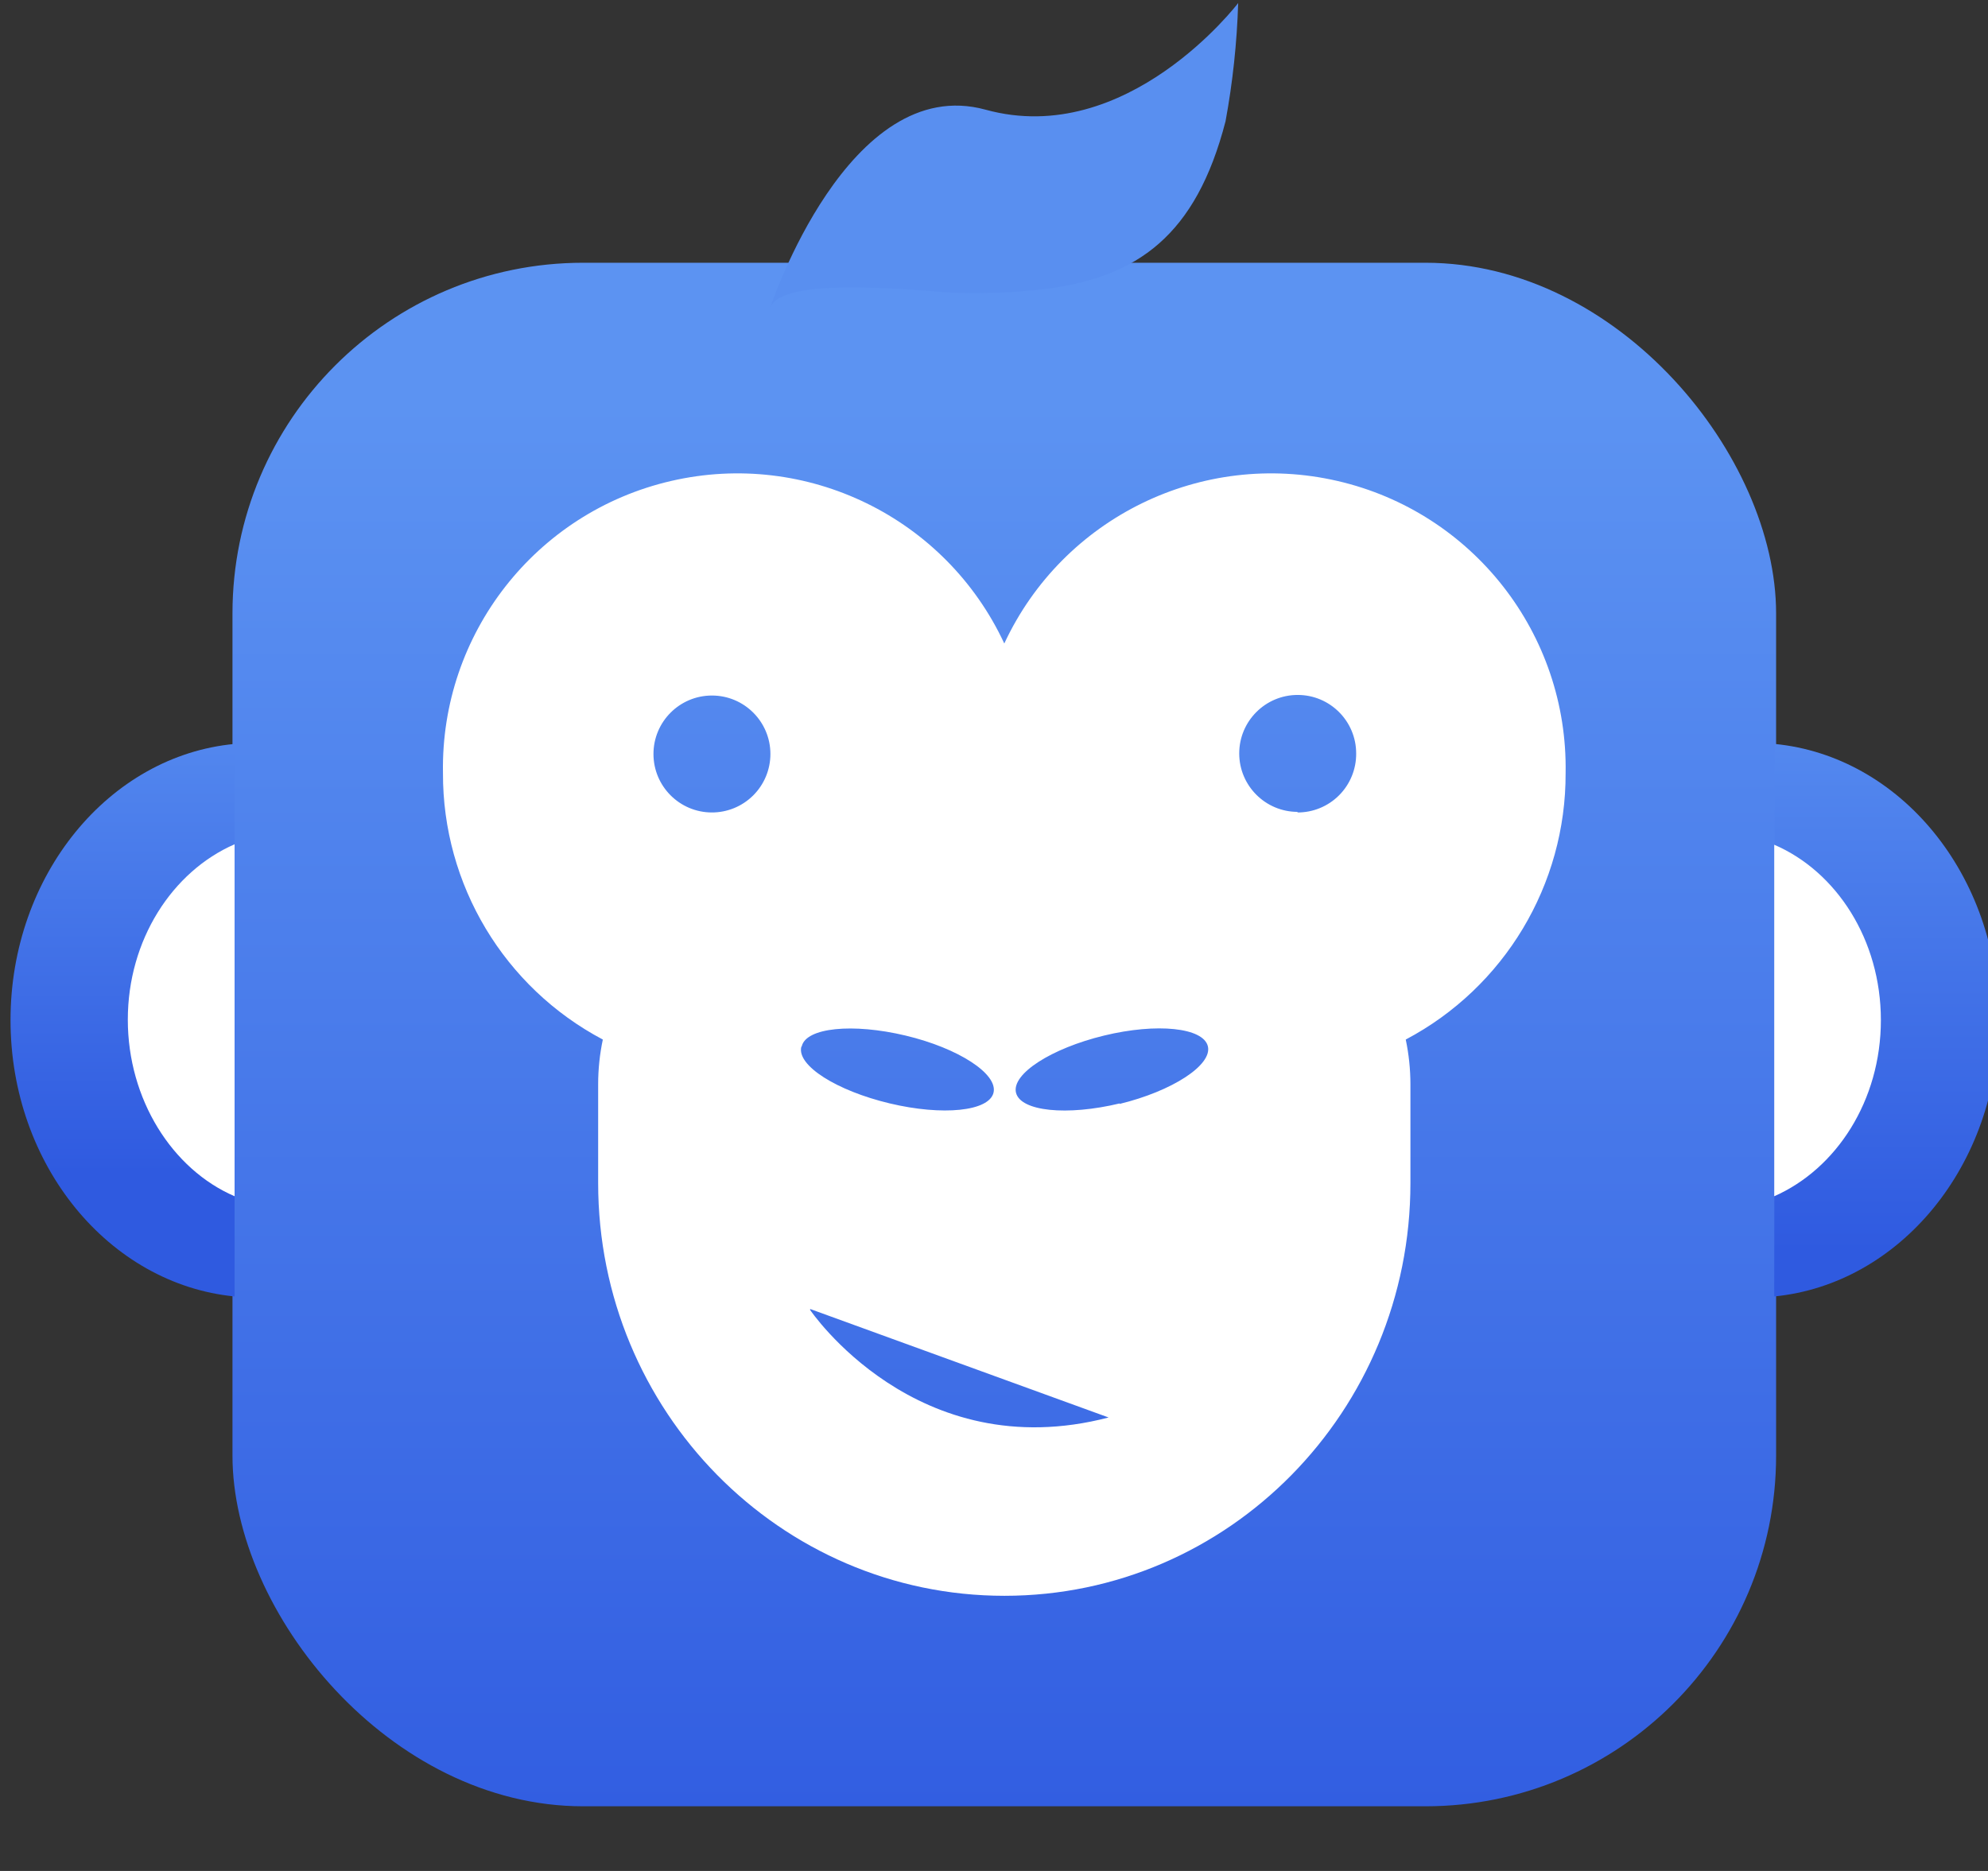 <?xml version="1.0" encoding="UTF-8"?>
<svg width="170px" height="160px" viewBox="0 0 170 160" version="1.1" xmlns="http://www.w3.org/2000/svg" xmlns:xlink="http://www.w3.org/1999/xlink">
    <rect x="0" y="0" width="170" height="160" fill="#333333" stroke="none"/>
    <!-- Generator: Sketch 60.1 (88133) - https://sketch.com -->
    <title>白</title>
    <desc>Created with Sketch.</desc>
    <defs>
        <linearGradient x1="50.767%" y1="8.807%" x2="50.767%" y2="107.212%" id="linearGradient-1">
            <stop stop-color="#5C93F2" offset="0%"></stop>
            <stop stop-color="#2F5AE0" offset="100%"></stop>
        </linearGradient>
        <linearGradient x1="51.098%" y1="-21.142%" x2="51.098%" y2="77.517%" id="linearGradient-2">
            <stop stop-color="#5C93F2" offset="0%"></stop>
            <stop stop-color="#2F5AE0" offset="100%"></stop>
        </linearGradient>
        <linearGradient x1="49.973%" y1="-21.142%" x2="49.973%" y2="102.755%" id="linearGradient-3">
            <stop stop-color="#5C93F2" offset="0%"></stop>
            <stop stop-color="#2F5AE0" offset="91%"></stop>
        </linearGradient>
    </defs>
    <g id="页面-1" stroke="none" stroke-width="1" fill="none" fill-rule="evenodd">
        <g id="白" fill-rule="nonzero">
            <rect id="矩形" fill="url(#linearGradient-1)" x="19.88" y="22.47" width="132" height="132" rx="29.99"></rect>
            <path d="M20.06,63.62 C9.33,64.62 0.9,74.84 0.9,87.24 C0.9,99.64 9.33,109.82 20.06,110.87 L20.06,63.62 Z" id="路径" fill="url(#linearGradient-2)"></path>
            <path d="M20.06,72.2 C14.72,74.53 10.93,80.39 10.93,87.2 C10.93,94.01 14.72,100 20.06,102.3 L20.06,72.2 Z" id="路径" fill="#FFFFFF"></path>
            <path d="M151.72,110.87 C162.45,109.82 170.9,99.65 170.9,87.24 C170.9,74.83 162.49,64.66 151.76,63.62 L151.72,110.87 Z" id="路径" fill="url(#linearGradient-3)"></path>
            <path d="M151.72,102.3 C157.04,99.96 160.84,94.11 160.84,87.24 C160.84,80.37 157.04,74.53 151.72,72.24 L151.72,102.3 Z" id="路径" fill="#FFFFFF"></path>
            <path d="M89.34,24.72 C97.26,23.72 102.27,20.16 104.8,10.37 C105.415,7.032 105.776,3.652 105.88,0.26 C105.88,0.26 96.4,12.72 84.28,9.38 C72.55,6.16 65.88,26.26 65.88,26.26 C67.12,23.43 79.62,25.01 82.02,25.05 C84.465,25.11 86.911,25 89.34,24.72 L89.34,24.72 Z" id="路径" fill="#598FF0"></path>
            <path d="M133.88,66.11 C134.09,54.22 125.954,43.805 114.367,41.13 C102.781,38.455 90.902,44.251 85.88,55.03 C80.858,44.251 68.979,38.455 57.393,41.13 C45.806,43.805 37.67,54.22 37.88,66.11 C37.844,75.658 43.11,84.437 51.55,88.9 C51.284,90.156 51.15,91.436 51.15,92.72 L51.15,101.17 C51.15,120.67 66.7,136.47 85.89,136.47 C105.08,136.47 120.61,120.67 120.61,101.18 L120.61,92.73 C120.609,91.443 120.475,90.159 120.21,88.9 C128.65,84.437 133.916,75.658 133.88,66.11 Z M60.88,69.48 C58.119,69.48 55.88,67.241 55.88,64.48 C55.88,61.719 58.119,59.48 60.88,59.48 C63.641,59.48 65.88,61.719 65.88,64.48 C65.88,65.813 65.348,67.091 64.401,68.03 C63.455,68.969 62.173,69.491 60.84,69.48 L60.88,69.48 Z M68.56,89.48 C68.93,87.88 72.91,87.48 77.44,88.56 C81.97,89.64 85.34,91.84 84.96,93.44 C84.58,95.04 80.61,95.44 76.08,94.36 C71.55,93.28 68.14,91.13 68.52,89.53 L68.56,89.48 Z M69.3,111.95 L94.8,121.22 C78.35,125.51 69.26,112 69.26,112 L69.3,111.95 Z M95.76,94.36 C91.23,95.45 87.26,95.04 86.88,93.44 C86.5,91.84 89.88,89.66 94.41,88.56 C98.94,87.46 102.91,87.88 103.29,89.48 C103.67,91.08 100.25,93.31 95.72,94.41 L95.76,94.36 Z M110.97,69.43 C108.209,69.43 105.97,67.191 105.97,64.43 C105.97,61.669 108.209,59.43 110.97,59.43 C113.731,59.43 115.97,61.669 115.97,64.43 C115.983,65.772 115.457,67.062 114.509,68.012 C113.561,68.962 112.272,69.491 110.93,69.48 L110.97,69.43 Z" id="形状" fill="#FFFFFF"></path>
        </g>
    </g>
</svg>